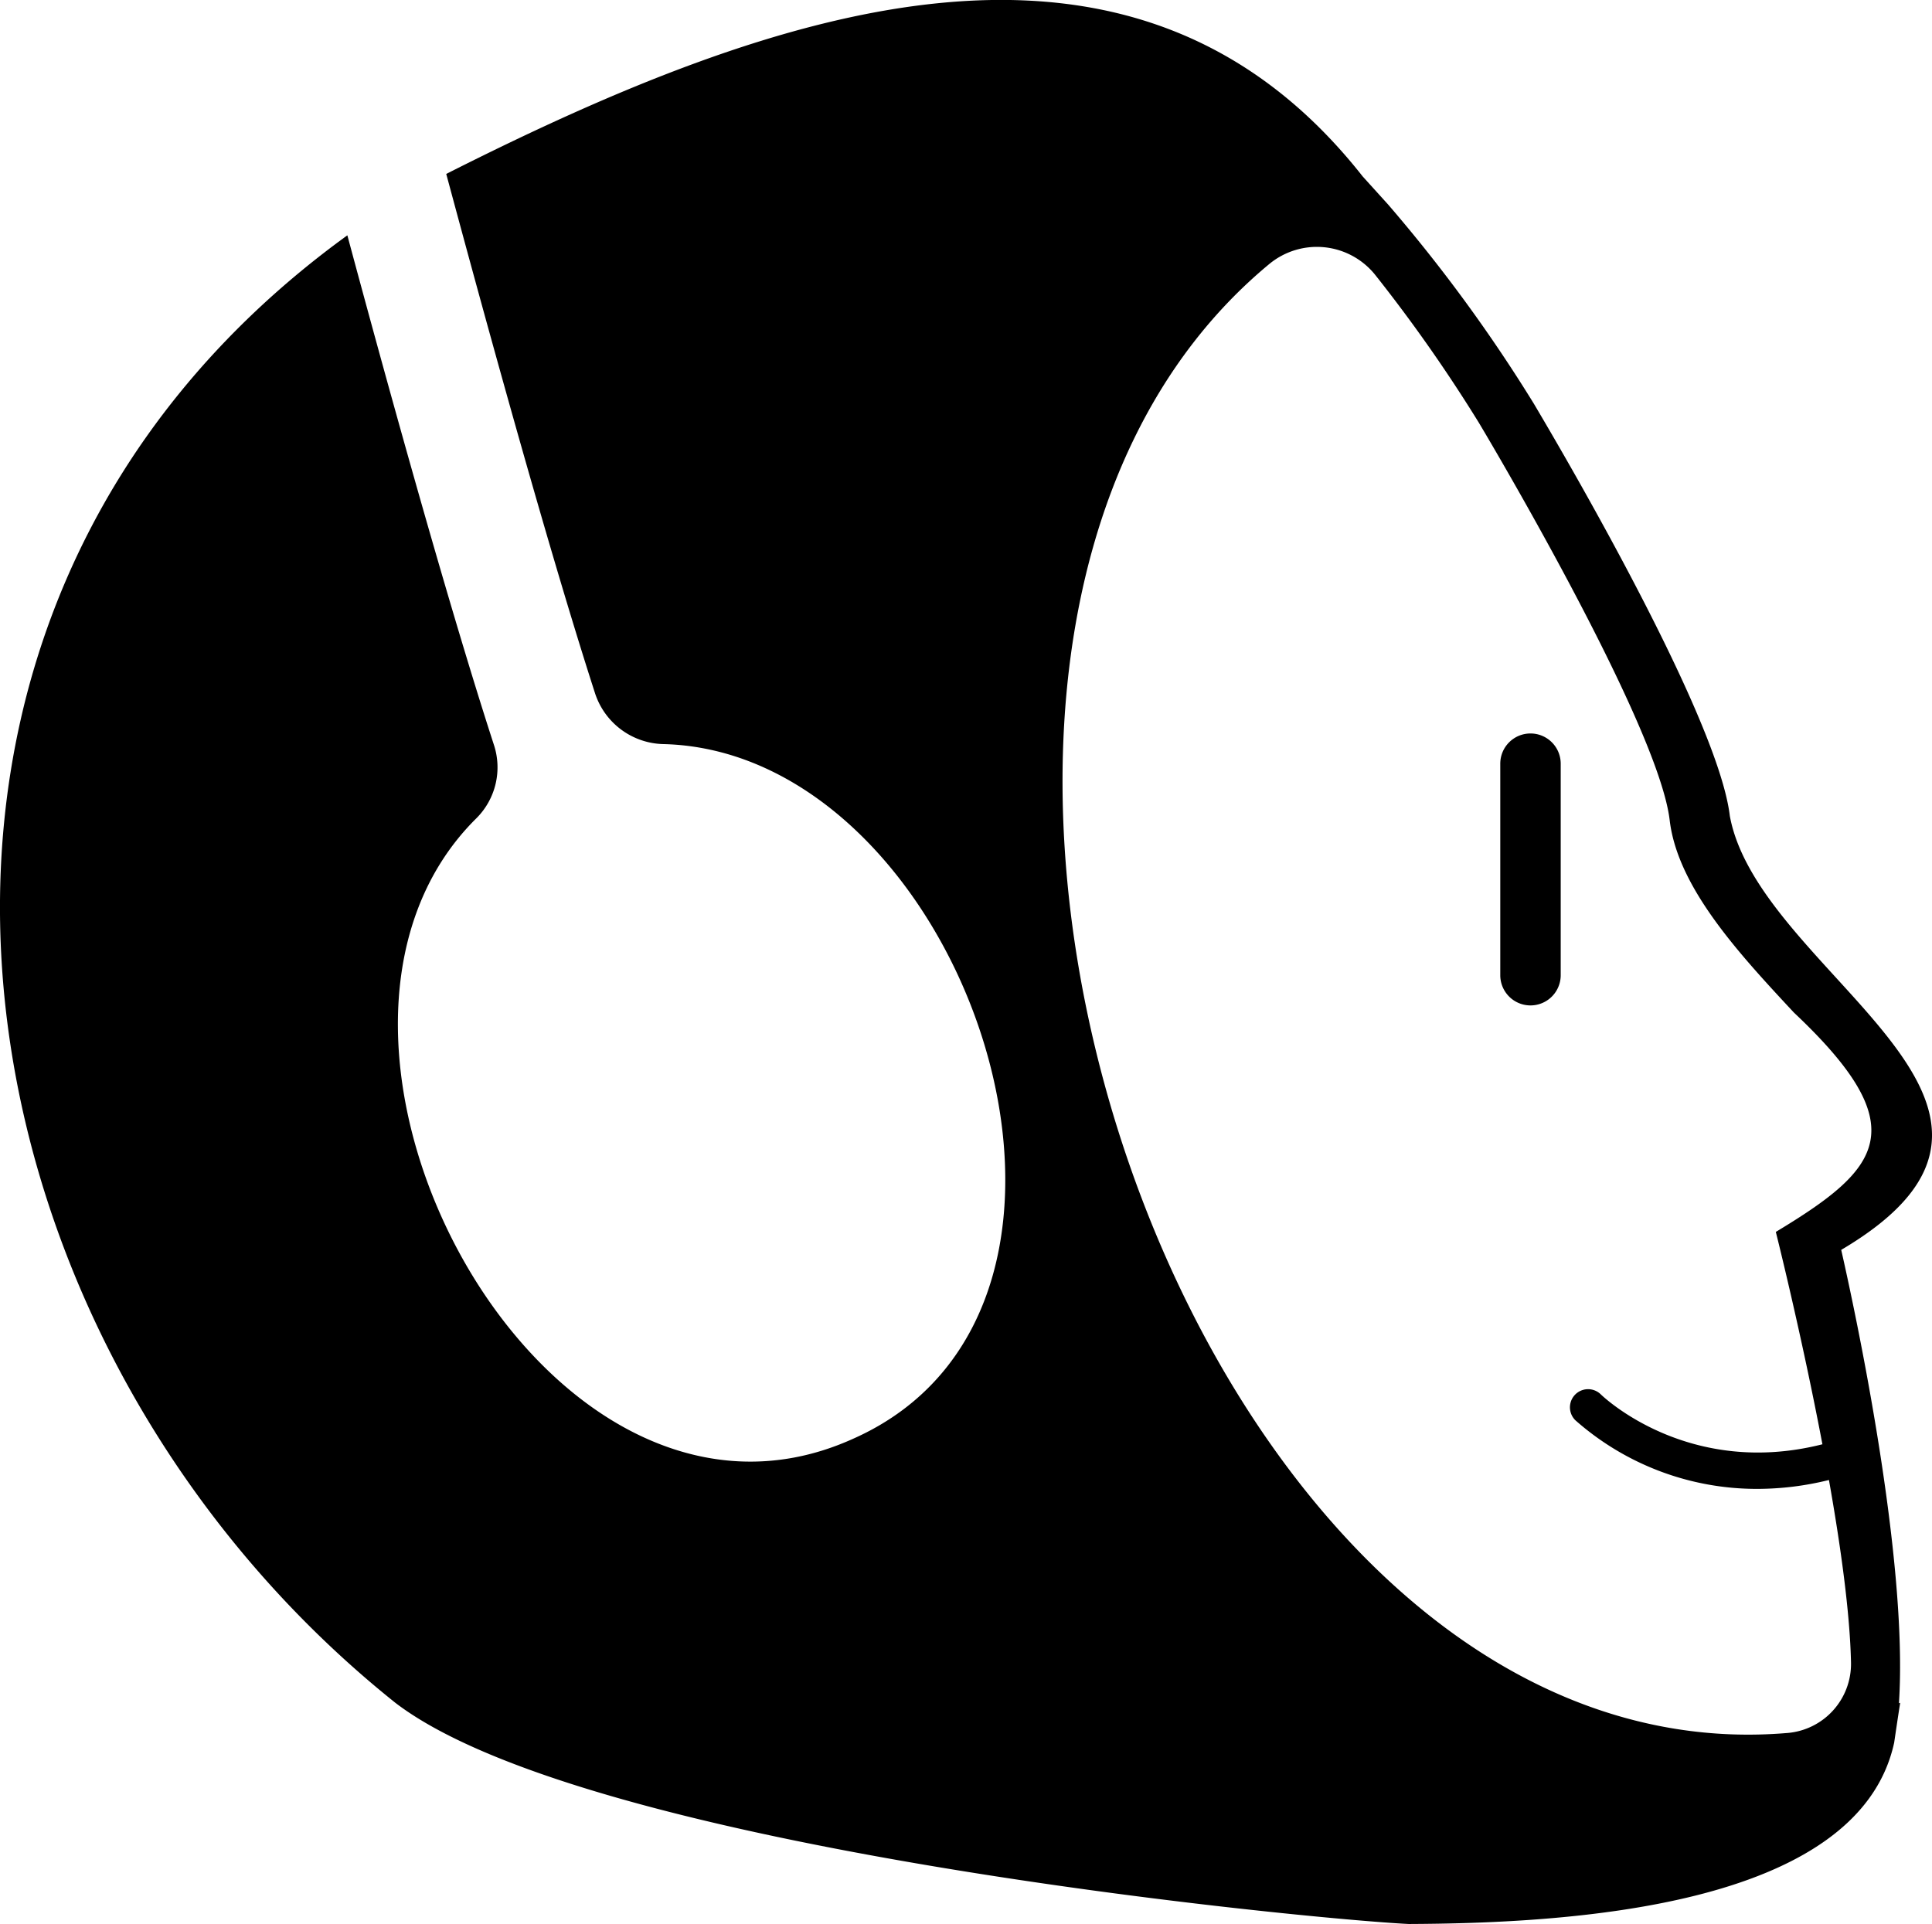<svg xmlns="http://www.w3.org/2000/svg" viewBox="0 0 319.65 318.37"><g id="Layer_2"><g id="Layer_1-2"><path d="M253.22,121.37a5,5,0,0,0-5,5v35a5,5,0,0,0,10,0v-35A5,5,0,0,0,253.22,121.37Zm51.41,85.45c40.66-24-13.57-45.41-18.43-71.8C284.15,117.58,255,68.9,253.8,66.84a255.93,255.93,0,0,0-24.14-33l0,0-4.2-4.64h0C187.41-19.12,128.81,1,73.83,28.78c5,18.58,16.24,60,24.64,86a12.19,12.19,0,0,0,11.39,8.35c49.89,1.34,81.1,93,31.17,115-51.18,23-99-66.43-62.18-102.76a11.9,11.9,0,0,0,2.85-12.17C73.62,98.32,62.79,58.74,57.47,38.94-29.47,102-10.38,221.16,65.4,281.76c31.91,24.46,151.74,35.85,167.68,36.61,25.37-.12,74.29-2.4,80.31-30l0,0c.18-1.22.78-5.31,1-6.6l-.21.07C315.76,257.9,306.89,216.77,304.63,206.82Zm-9,79.95C196,295.1,133.28,107.26,210,43.69a12.36,12.36,0,0,1,17.57,1.85,254.28,254.28,0,0,1,17.09,24.38c.3.49,29.69,49.64,31.59,65.81,1.32,11.16,11.54,22.14,20.56,31.83,20.34,19.16,14.27,25.87-3,36.29,0,0,4.19,16.62,7.71,35.14-22,5.57-36.05-7.66-36.67-8.26a3,3,0,0,0-4.2,4.29,45.31,45.31,0,0,0,30.15,11.35,49.37,49.37,0,0,0,11.8-1.47c1.94,10.94,3.48,22,3.65,30.25A11.47,11.47,0,0,1,295.66,286.77Z"/></g></g></svg>